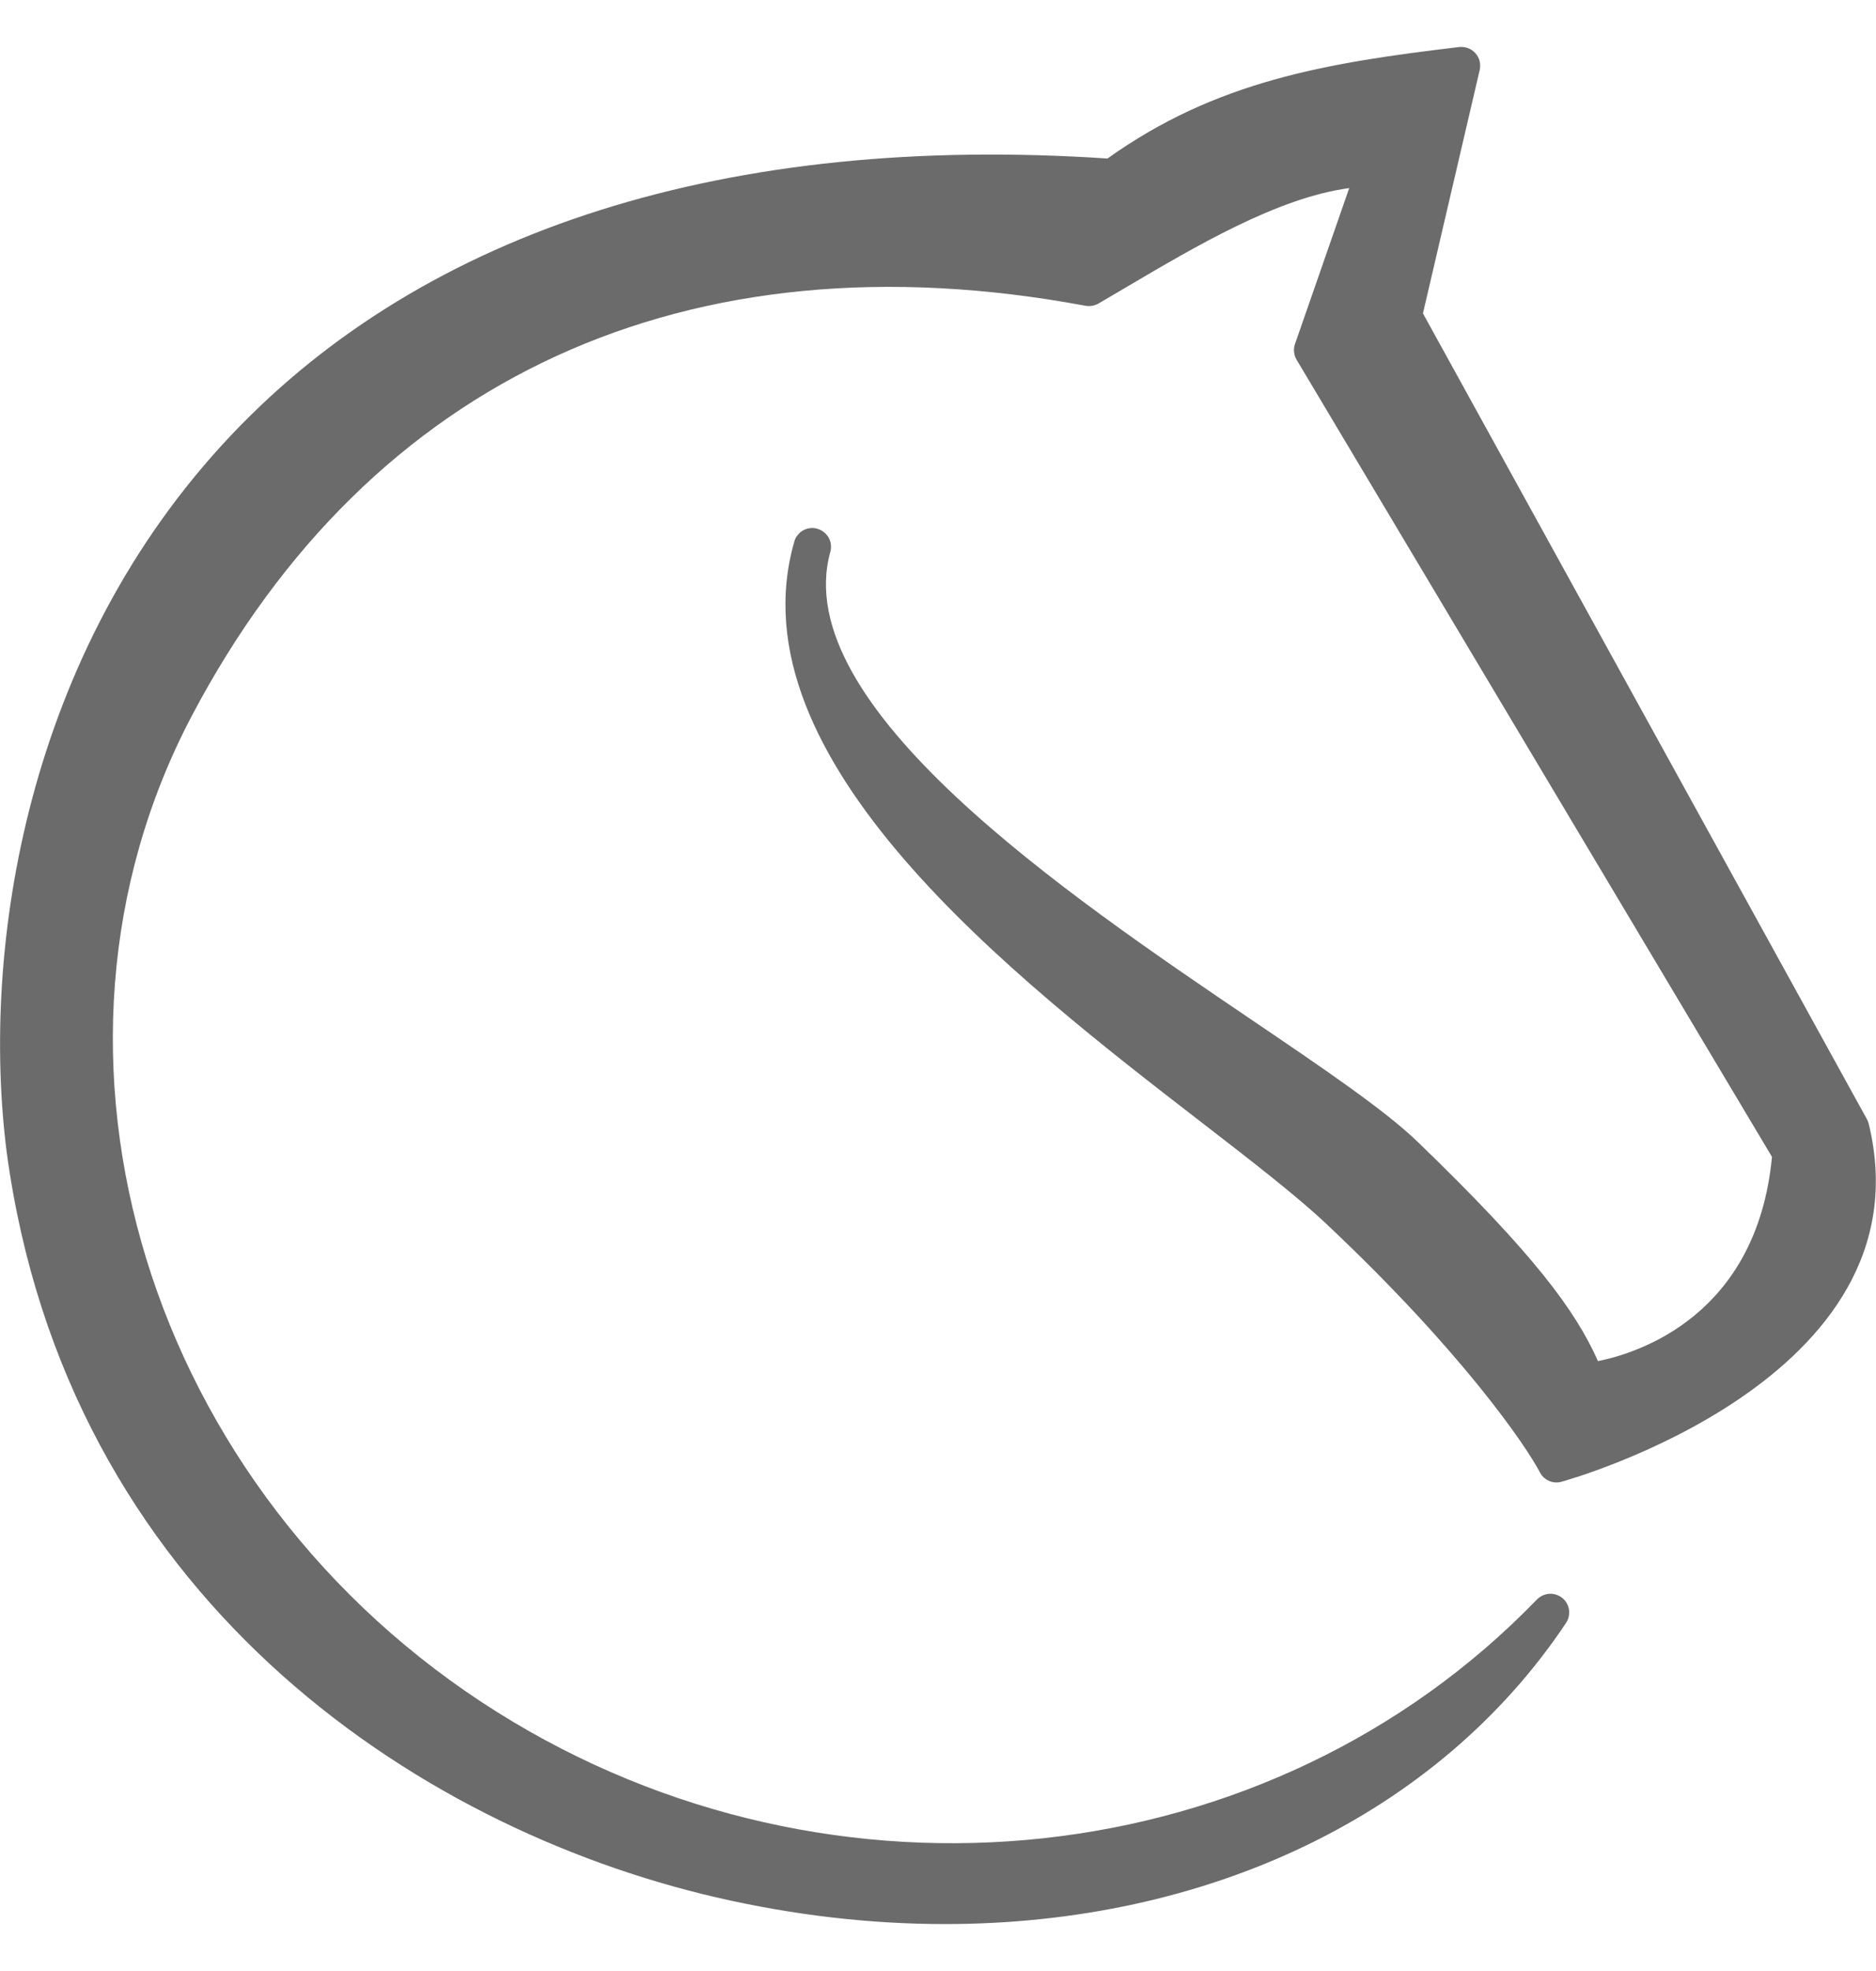 <svg width="20" height="21" viewBox="0 0 20 21" fill="none" xmlns="http://www.w3.org/2000/svg">
<g clip-path="url(#clip0_1_2046)">
<path d="M8.714 5.634C8.689 5.626 8.663 5.624 8.636 5.627C8.61 5.63 8.585 5.638 8.562 5.651C8.539 5.664 8.519 5.681 8.503 5.702C8.486 5.722 8.474 5.746 8.468 5.771C7.801 8.092 10.817 10.421 12.813 11.961C13.357 12.381 13.826 12.744 14.138 13.038C15.593 14.406 16.275 15.414 16.416 15.686C16.437 15.727 16.471 15.759 16.513 15.778C16.554 15.796 16.601 15.8 16.645 15.788C16.684 15.777 20.583 14.705 19.923 11.976C19.919 11.959 19.913 11.942 19.904 11.926L15.17 3.339L15.775 0.746C15.782 0.714 15.782 0.682 15.774 0.651C15.766 0.619 15.751 0.591 15.729 0.567C15.708 0.543 15.681 0.524 15.651 0.513C15.621 0.502 15.589 0.498 15.557 0.501C14.14 0.669 12.961 0.864 11.807 1.689C7.77 1.42 4.542 2.439 2.463 4.638C0.278 6.947 -0.205 10.096 0.071 12.273C0.707 16.986 4.397 19.466 7.638 20.216C8.466 20.407 9.283 20.5 10.074 20.5C12.861 20.5 15.322 19.349 16.696 17.291C16.723 17.25 16.734 17.2 16.727 17.15C16.719 17.101 16.694 17.056 16.655 17.025C16.616 16.994 16.567 16.978 16.517 16.981C16.468 16.984 16.421 17.006 16.386 17.041C13.543 19.981 8.884 20.486 5.306 18.245C1.568 15.903 0.138 11.236 2.048 7.621C3.951 4.017 7.334 2.468 11.573 3.258C11.62 3.266 11.669 3.258 11.711 3.234L11.99 3.07C12.762 2.615 13.624 2.106 14.384 2.004L13.806 3.665C13.796 3.692 13.793 3.722 13.796 3.751C13.799 3.78 13.808 3.808 13.823 3.833L18.891 12.326C18.73 14.016 17.469 14.415 17.036 14.502C16.797 13.965 16.358 13.366 15.114 12.166C14.763 11.827 14.106 11.382 13.344 10.866C11.374 9.532 8.397 7.516 8.852 5.88C8.859 5.855 8.861 5.828 8.858 5.802C8.855 5.776 8.847 5.751 8.834 5.728C8.821 5.706 8.804 5.685 8.783 5.669C8.763 5.653 8.739 5.641 8.714 5.634Z" fill="#6B6B6B"/>
</g>
<defs>
<clipPath id="clip0_1_2046">
<rect width="20" height="20" fill="white" transform="translate(0 0.5)"/>
</clipPath>
</defs>
</svg>
